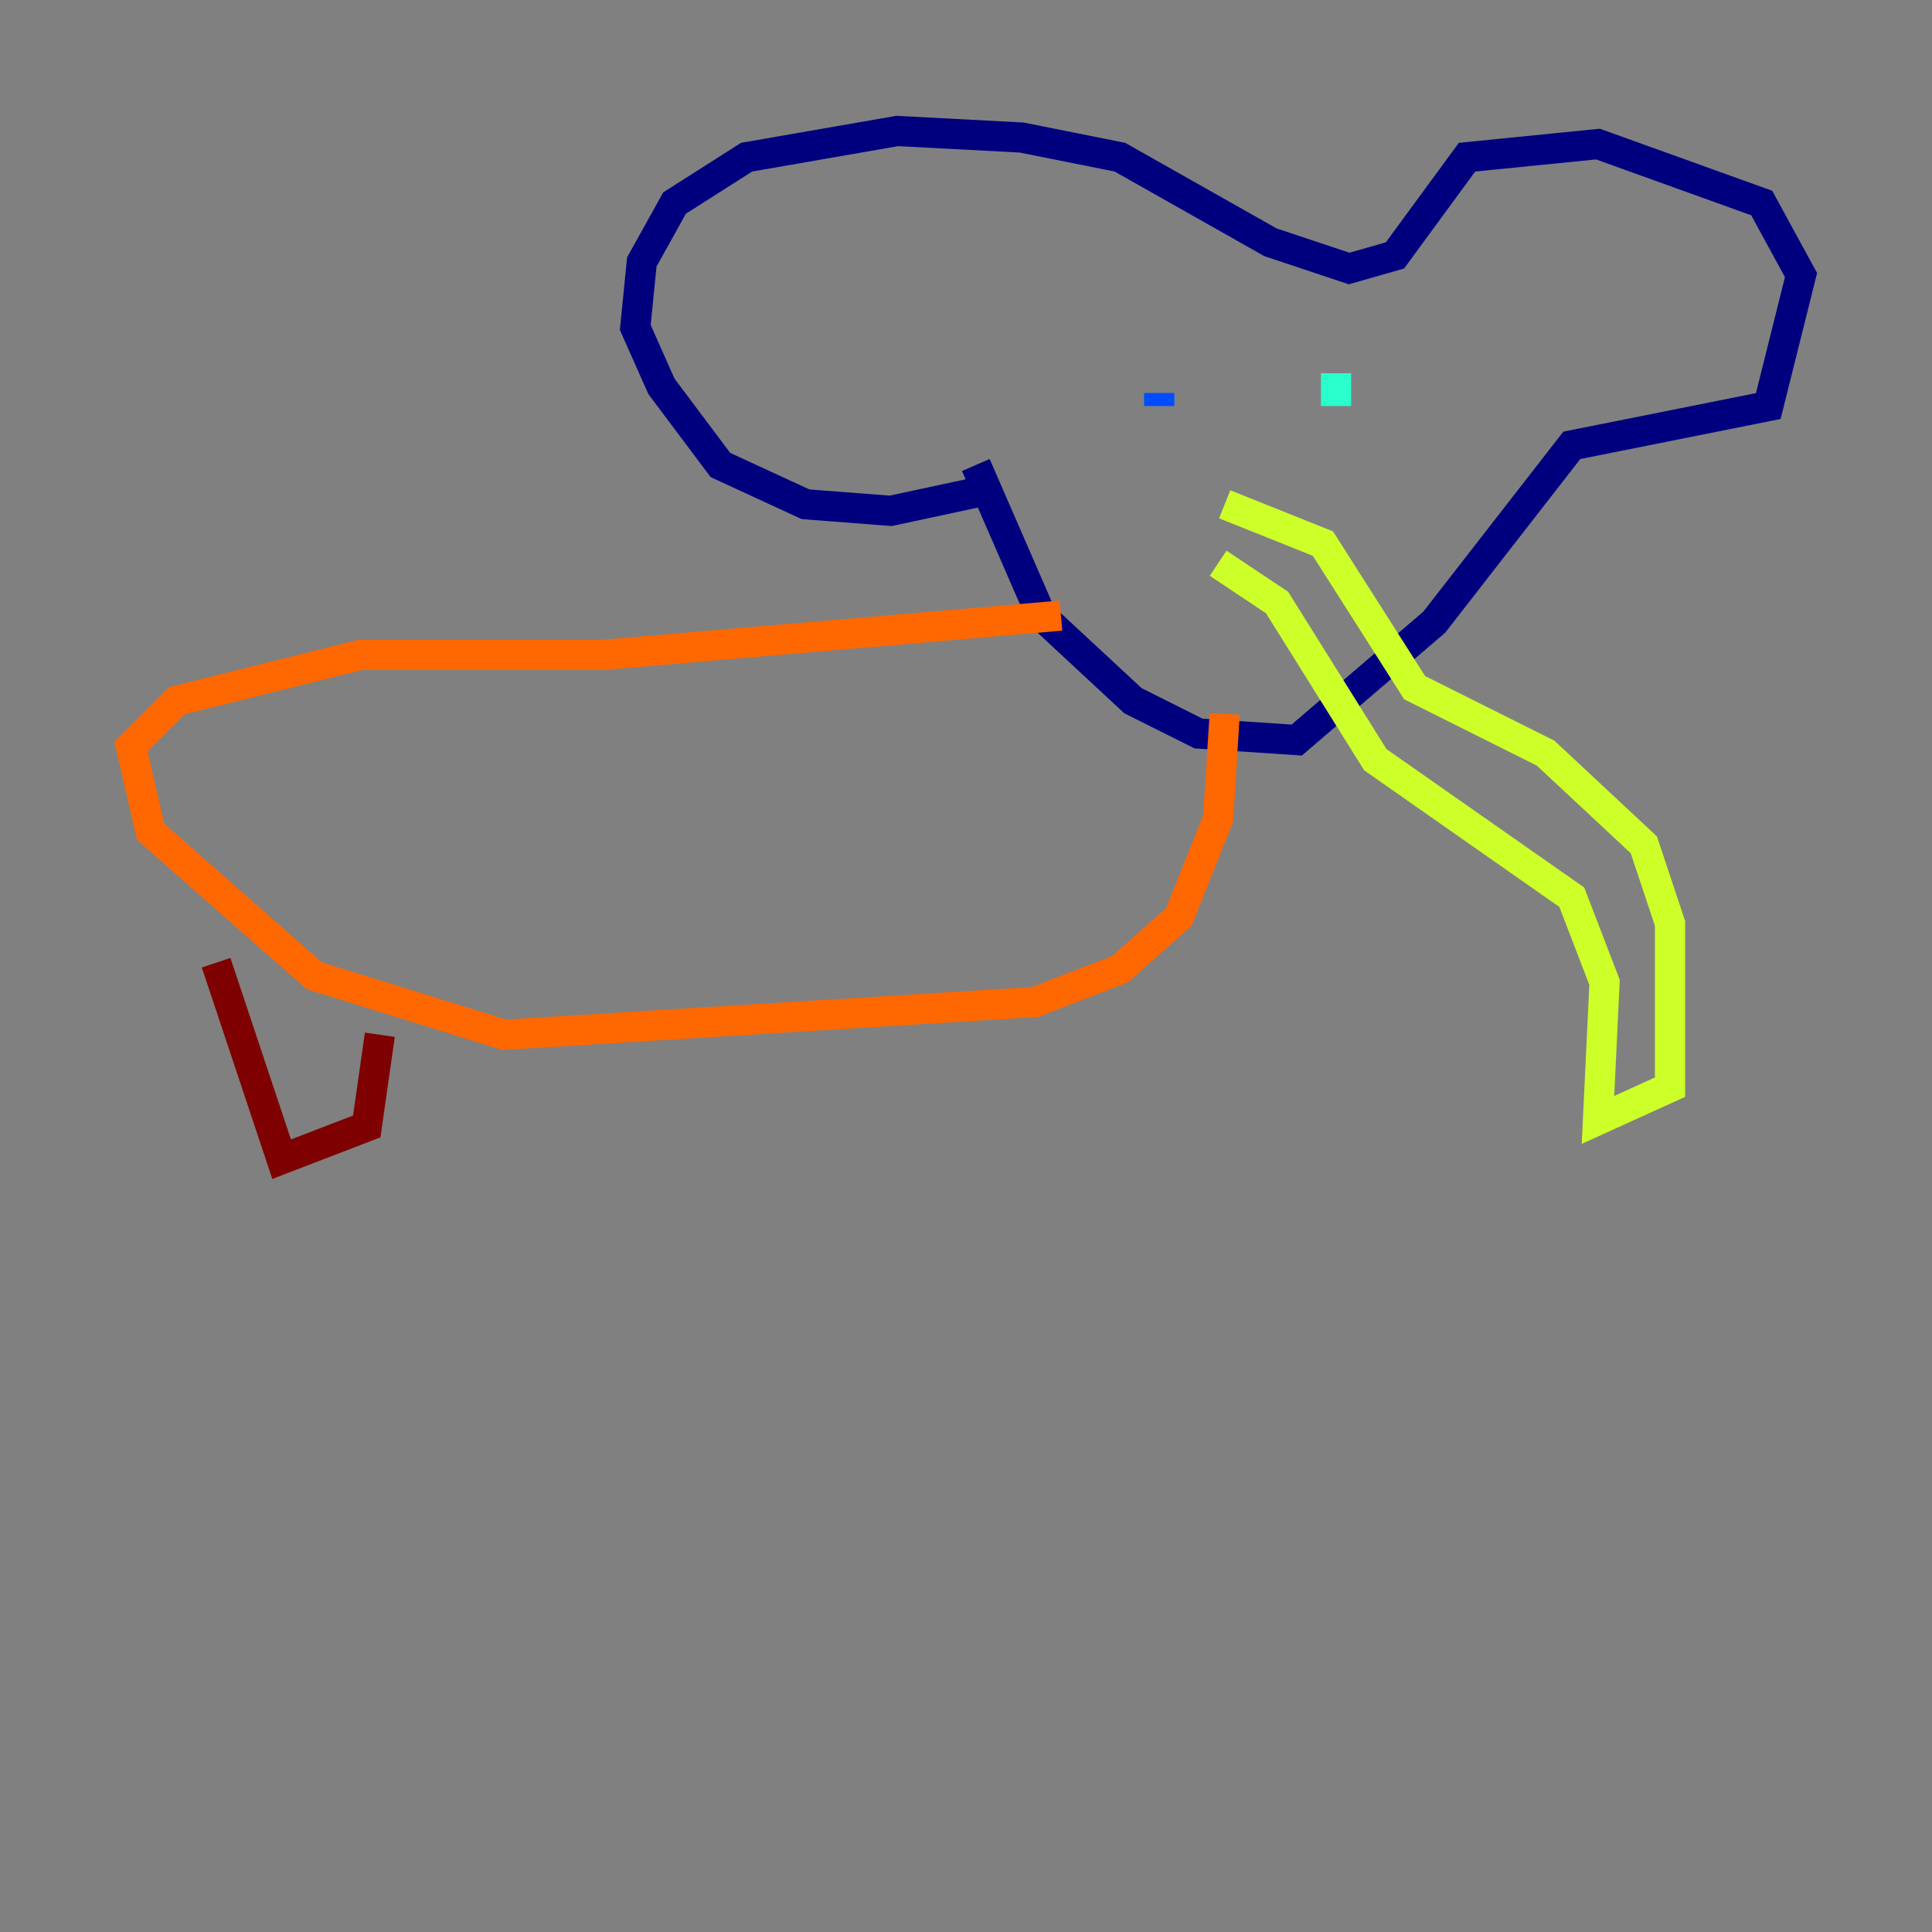 <?xml version="1.0" encoding="utf-8" ?>
<svg baseProfile="tiny" height="128" version="1.2" viewBox="0,0,128,128" width="128" xmlns="http://www.w3.org/2000/svg" xmlns:ev="http://www.w3.org/2001/xml-events" xmlns:xlink="http://www.w3.org/1999/xlink"><rect x="0" y="0" width="128" height="128" fill="#808080" stroke="none"/><defs /><polyline fill="none" points="64.651,30.807 68.99,40.786 75.064,46.427 79.403,48.597 85.912,49.031 95.024,41.22 104.136,29.505 117.153,26.902 119.322,18.224 116.719,13.451 105.871,9.546 97.193,10.414 92.42,16.922 89.383,17.79 84.176,16.054 74.197,10.414 67.688,9.112 59.444,8.678 49.464,10.414 44.691,13.451 42.522,17.356 42.088,21.695 43.824,25.6 47.729,30.807 53.37,33.41 59.01,33.844 65.085,32.542" stroke="#00007f" stroke-width="2" /><polyline fill="none" points="76.8,26.034 76.8,26.902" stroke="#004cff" stroke-width="2" /><polyline fill="none" points="88.515,24.732 88.515,26.902" stroke="#29ffcd" stroke-width="2" /><polyline fill="none" points="81.139,33.41 87.647,36.014 93.722,45.559 102.4,49.898 108.909,55.973 110.644,61.18 110.644,72.027 105.871,74.197 106.305,65.085 104.136,59.444 91.119,50.332 84.61,39.919 80.705,37.315" stroke="#cdff29" stroke-width="2" /><polyline fill="none" points="81.139,47.295 80.705,54.237 78.102,60.746 74.197,64.217 68.556,66.386 33.41,68.556 20.827,64.651 9.98,55.105 8.678,49.464 11.715,46.427 23.864,43.39 39.919,43.39 70.291,40.786" stroke="#ff6700" stroke-width="2" /><polyline fill="none" points="14.319,63.783 18.658,76.8 24.298,74.63 25.166,68.556" stroke="#7f0000" stroke-width="2" /></svg>